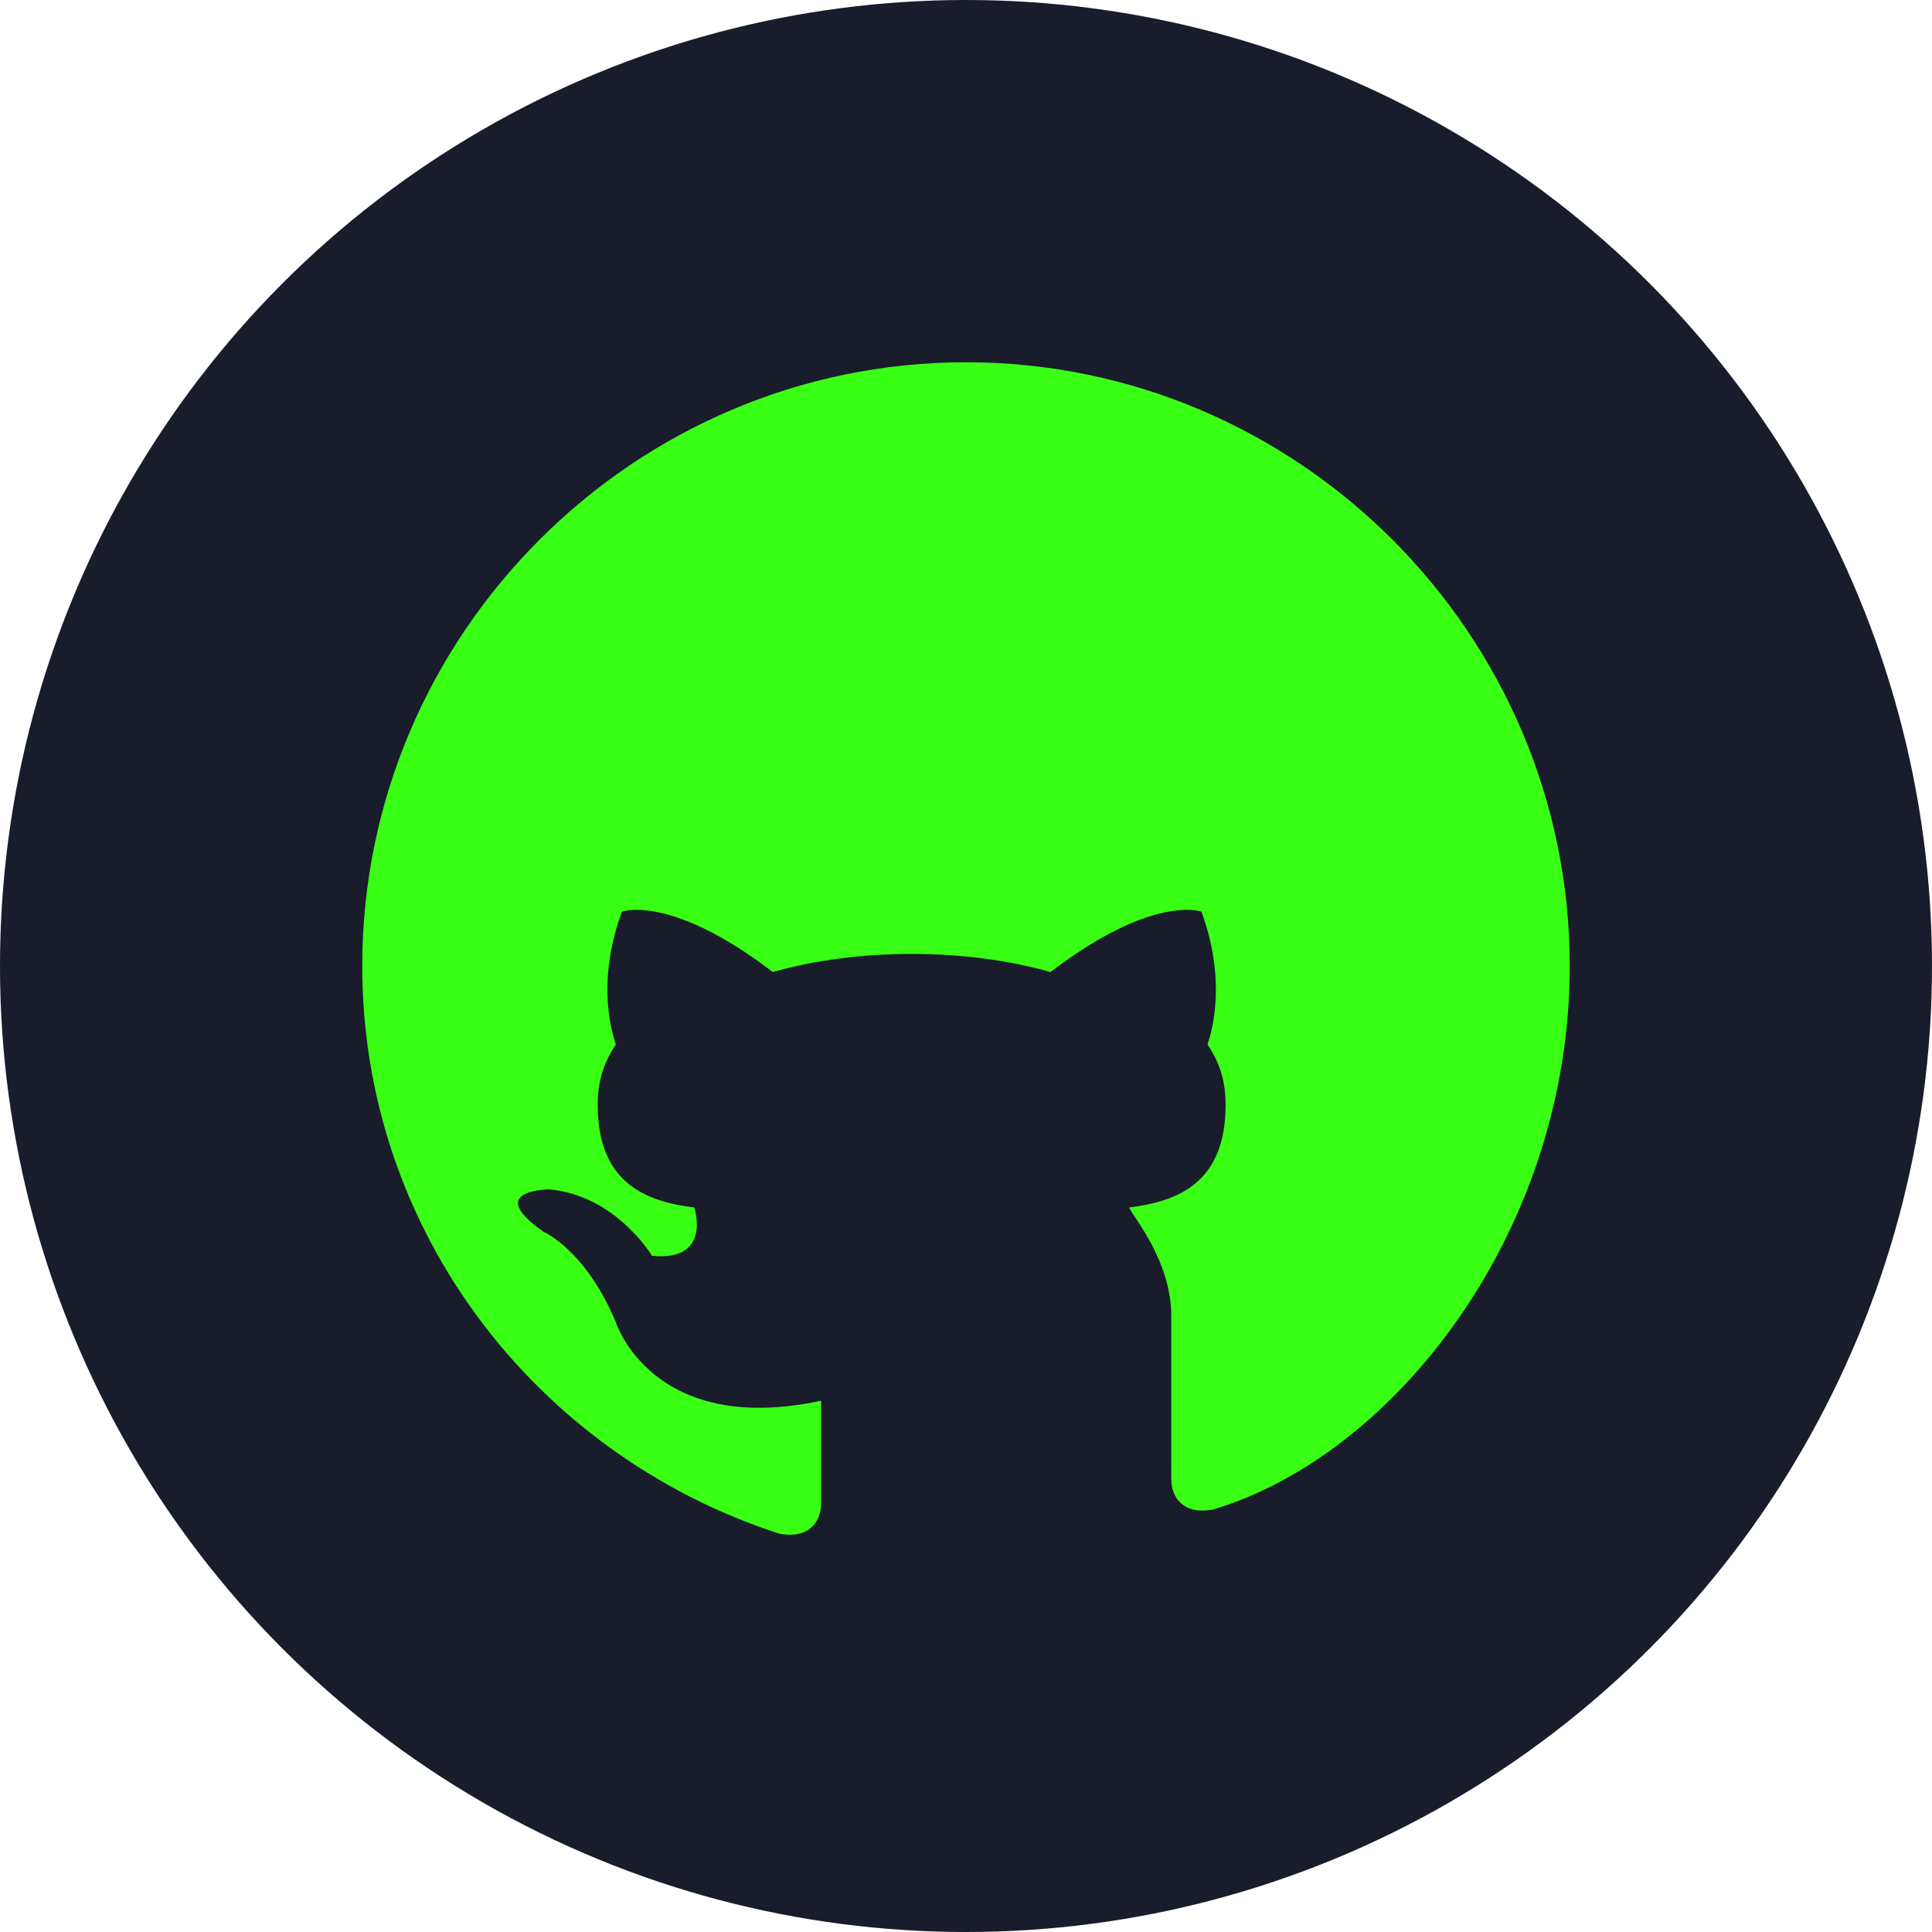 <svg xmlns="http://www.w3.org/2000/svg" viewBox="0 0 32 32"><circle cx="16" cy="16" r="16" fill="#181c2b"/><path d="M16 6c-5.5 0-10 4.5-10 10 0 4.4 2.9 8.1 6.9 9.4.5.1.7-.2.7-.5v-1.7c-2.8.6-3.4-1.3-3.4-1.3-.5-1.2-1.2-1.5-1.2-1.5-1-.7.1-.7.1-.7 1.1.1 1.7 1.1 1.7 1.1 1 .1.7-.8.7-.8-.8-.1-1.6-.4-1.6-1.7 0-.4.1-.7.3-1-.1-.3-.3-1.1.1-2.2 0 0 .8-.3 2.5 1 .7-.2 1.5-.3 2.3-.3s1.6.1 2.3.3c1.7-1.3 2.5-1 2.5-1 .4 1.1.2 1.9.1 2.2.2.3.3.6.3 1 0 1.3-.8 1.6-1.6 1.7.1.2.7.9.7 1.8v2.7c0 .3.2.6.7.5C23.1 24.1 26 20.4 26 16c0-5.5-4.5-10-10-10z" fill="#39ff14"/></svg>